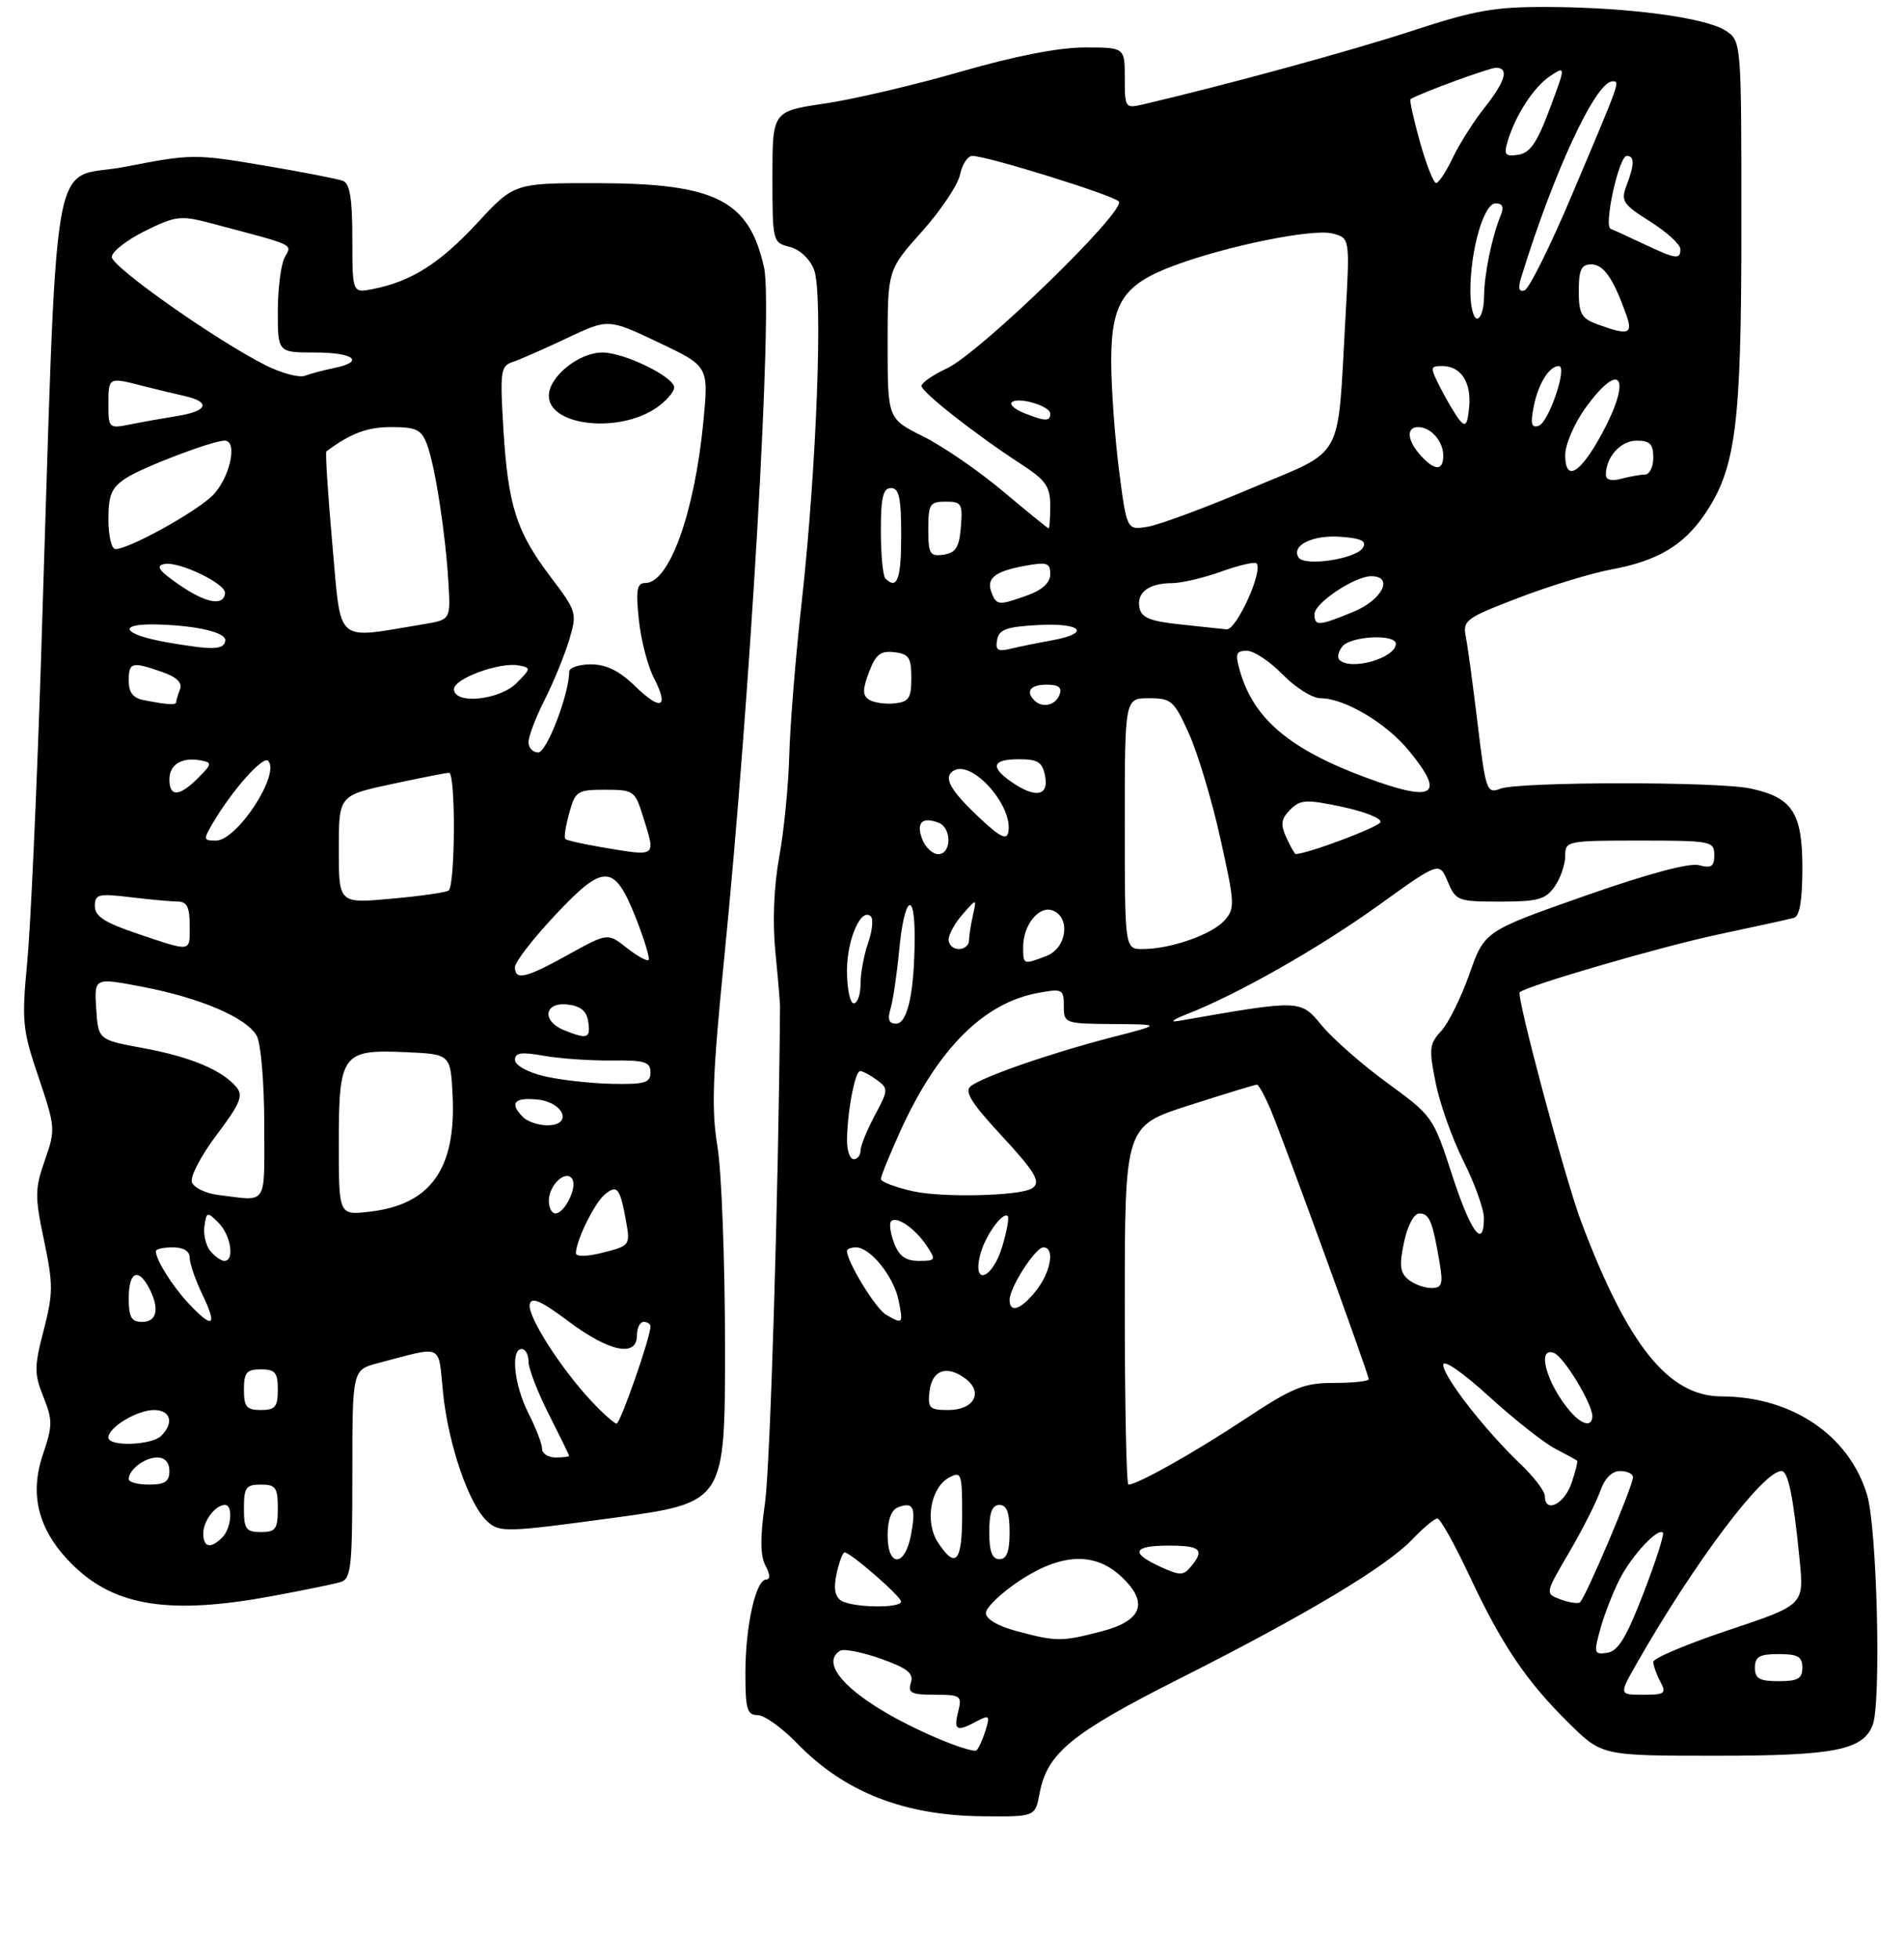 <?xml version="1.0" encoding="UTF-8" standalone="no"?>
<!DOCTYPE svg PUBLIC "-//W3C//DTD SVG 1.1//EN" "http://www.w3.org/Graphics/SVG/1.1/DTD/svg11.dtd" >
<svg xmlns="http://www.w3.org/2000/svg" xmlns:xlink="http://www.w3.org/1999/xlink" version="1.1" viewBox="0 0 281 289">
 <g >
 <path fill="currentColor"
d=" M 153.43 264.53 C 154.54 258.61 158.16 255.65 174.15 247.59 C 192.73 238.22 204.55 231.15 208.44 227.08 C 210.05 225.38 211.72 224.00 212.14 224.00 C 212.56 224.00 214.68 227.79 216.85 232.42 C 221.66 242.68 225.27 248.02 231.60 254.25 C 236.44 259.00 236.44 259.00 253.27 259.00 C 270.75 259.00 274.95 258.17 276.38 254.46 C 277.65 251.13 277.03 225.41 275.55 220.51 C 272.91 211.73 264.45 206.01 254.07 205.99 C 246.25 205.98 240.23 198.47 233.33 180.15 C 231.00 173.96 223.76 146.91 224.29 146.38 C 225.22 145.44 245.01 139.68 253.39 137.89 C 258.95 136.71 264.06 135.59 264.75 135.40 C 265.60 135.17 266.00 132.81 266.00 128.03 C 266.00 119.88 264.52 117.62 258.31 116.31 C 253.41 115.27 224.15 115.30 221.41 116.35 C 219.43 117.11 219.27 116.66 218.08 106.82 C 217.40 101.15 216.61 95.34 216.33 93.93 C 215.85 91.51 216.32 91.17 224.16 88.17 C 228.75 86.41 234.90 84.54 237.83 84.00 C 244.51 82.77 248.37 80.52 251.48 76.02 C 256.19 69.19 257.00 62.95 257.00 33.31 C 257.00 6.05 257.00 6.05 254.67 4.52 C 251.73 2.59 240.25 1.07 228.38 1.03 C 220.58 1.00 217.68 1.51 208.41 4.55 C 199.43 7.49 181.17 12.48 168.75 15.39 C 166.06 16.02 166.00 15.94 166.00 11.52 C 166.00 7.00 166.00 7.00 160.08 7.00 C 156.27 7.00 149.77 8.27 141.83 10.56 C 135.05 12.52 126.01 14.64 121.75 15.27 C 114.00 16.41 114.00 16.41 114.00 26.10 C 114.00 35.63 114.04 35.79 116.54 36.42 C 118.02 36.79 119.51 38.18 120.14 39.78 C 121.49 43.21 120.53 68.93 118.30 89.00 C 117.41 96.97 116.59 107.10 116.48 111.50 C 116.36 115.90 115.70 122.61 115.00 126.41 C 114.21 130.76 114.00 135.96 114.43 140.41 C 114.82 144.31 115.13 147.95 115.12 148.50 C 114.90 175.95 113.67 216.32 112.90 221.70 C 112.17 226.83 112.19 229.48 112.97 230.95 C 113.66 232.22 113.70 233.00 113.08 233.00 C 111.55 233.00 110.01 239.86 110.01 246.75 C 110.00 252.10 110.26 253.00 111.80 253.00 C 112.79 253.00 115.37 254.84 117.55 257.08 C 124.59 264.37 133.40 267.83 145.14 267.93 C 152.78 268.00 152.78 268.00 153.43 264.53 Z  M 40.14 235.45 C 44.74 234.60 49.29 233.67 50.25 233.38 C 51.82 232.92 52.00 231.27 52.00 217.47 C 52.00 202.08 52.00 202.08 55.75 201.09 C 65.61 198.51 64.63 198.07 65.39 205.48 C 66.18 213.18 69.22 221.98 71.94 224.45 C 73.74 226.08 74.72 226.05 90.42 223.92 C 107.00 221.67 107.00 221.67 107.00 198.78 C 107.00 186.19 106.50 172.86 105.89 169.16 C 104.97 163.62 105.15 158.69 106.87 141.46 C 110.75 102.58 114.07 45.36 112.77 39.50 C 110.57 29.55 105.66 27.05 88.20 27.02 C 75.89 27.00 75.89 27.00 70.44 32.89 C 64.94 38.83 60.72 41.51 55.08 42.63 C 52.00 43.25 52.00 43.25 52.00 35.23 C 52.00 29.33 51.64 27.07 50.62 26.68 C 49.86 26.39 44.57 25.36 38.87 24.40 C 28.80 22.70 28.21 22.70 18.50 24.60 C 7.18 26.81 8.60 18.43 6.03 98.00 C 5.41 116.97 4.51 136.74 4.02 141.91 C 3.19 150.68 3.30 151.86 5.69 158.91 C 8.18 166.29 8.21 166.63 6.62 171.15 C 5.14 175.38 5.12 176.46 6.50 182.99 C 7.86 189.45 7.85 190.79 6.45 196.21 C 5.04 201.63 5.04 202.63 6.40 206.05 C 7.78 209.48 7.77 210.32 6.34 214.53 C 4.23 220.71 5.75 226.10 11.03 231.13 C 17.18 237.00 25.30 238.20 40.14 235.45 Z  M 136.00 255.38 C 125.88 250.67 120.69 245.55 123.98 243.51 C 124.52 243.18 127.22 243.71 129.98 244.68 C 133.95 246.10 134.87 246.83 134.43 248.23 C 133.95 249.73 134.50 250.00 137.95 250.00 C 141.81 250.00 142.00 250.14 141.41 252.50 C 140.71 255.27 141.18 255.51 144.16 253.91 C 145.99 252.94 146.12 253.06 145.48 255.16 C 145.09 256.45 144.49 257.81 144.14 258.18 C 143.79 258.56 140.12 257.30 136.00 255.38 Z  M 241.63 245.25 C 250.14 230.37 260.21 217.00 262.92 217.00 C 263.91 217.00 264.67 220.75 265.60 230.13 C 266.25 236.75 266.25 236.75 255.13 240.46 C 249.01 242.50 244.00 244.61 244.00 245.15 C 244.00 245.69 244.47 247.00 245.04 248.07 C 245.97 249.81 245.72 250.00 242.49 250.00 C 238.92 250.00 238.92 250.00 241.63 245.25 Z  M 259.00 246.00 C 259.00 244.38 259.67 244.00 262.50 244.00 C 265.33 244.00 266.00 244.38 266.00 246.00 C 266.00 247.62 265.33 248.00 262.50 248.00 C 259.67 248.00 259.00 247.62 259.00 246.00 Z  M 236.18 240.31 C 236.75 238.22 238.03 234.93 239.01 233.00 C 240.80 229.48 244.66 225.32 245.42 226.09 C 245.65 226.32 244.36 230.33 242.56 235.00 C 240.05 241.52 238.81 243.57 237.21 243.81 C 235.26 244.10 235.19 243.88 236.18 240.31 Z  M 150.00 240.60 C 147.28 239.88 145.50 238.83 145.50 237.95 C 145.50 237.15 147.69 235.04 150.36 233.25 C 156.52 229.14 161.51 228.89 165.42 232.51 C 169.60 236.38 168.63 239.09 162.50 240.67 C 156.63 242.19 155.92 242.18 150.00 240.60 Z  M 124.14 236.11 C 123.21 235.52 123.00 234.28 123.47 232.12 C 123.85 230.41 124.38 229.00 124.65 229.00 C 125.52 229.00 132.96 235.48 132.98 236.25 C 133.01 237.28 125.81 237.17 124.14 236.11 Z  M 230.26 235.92 C 228.02 235.07 228.02 235.07 231.57 229.02 C 233.52 225.69 235.58 221.62 236.16 219.98 C 236.82 218.08 237.89 217.00 239.10 217.00 C 240.14 217.00 241.00 217.41 241.00 217.90 C 241.00 219.24 233.90 235.95 233.15 236.39 C 232.79 236.59 231.49 236.38 230.26 235.92 Z  M 171.25 231.12 C 166.76 229.07 167.19 228.00 172.50 228.00 C 177.20 228.00 177.84 228.61 175.75 231.11 C 174.64 232.44 174.13 232.44 171.25 231.12 Z  M 131.00 226.47 C 131.00 224.21 131.56 222.72 132.54 222.35 C 134.80 221.48 135.21 222.36 134.45 226.40 C 133.55 231.20 131.00 231.25 131.00 226.47 Z  M 138.43 227.54 C 136.45 224.51 137.32 219.44 140.08 217.96 C 141.88 216.99 142.00 217.33 142.00 223.46 C 142.00 230.42 141.04 231.52 138.43 227.54 Z  M 146.00 226.00 C 146.00 223.11 146.42 222.00 147.50 222.00 C 148.58 222.00 149.00 223.11 149.00 226.00 C 149.00 228.89 148.58 230.00 147.50 230.00 C 146.42 230.00 146.00 228.89 146.00 226.00 Z  M 228.00 220.70 C 228.00 219.98 226.37 217.84 224.38 215.95 C 219.16 210.98 213.00 203.07 213.00 201.33 C 213.00 200.47 215.85 202.44 219.75 205.99 C 223.46 209.37 227.85 212.83 229.50 213.69 C 231.15 214.55 232.61 215.35 232.75 215.47 C 232.89 215.58 232.51 217.10 231.91 218.84 C 230.83 221.93 228.00 223.28 228.00 220.70 Z  M 166.00 192.55 C 166.00 166.09 166.00 166.09 175.51 163.05 C 180.74 161.37 185.24 160.00 185.50 160.00 C 185.76 160.00 186.68 161.69 187.55 163.75 C 189.54 168.49 202.00 202.72 202.00 203.45 C 202.00 203.75 199.71 204.00 196.90 204.00 C 192.42 204.00 190.84 204.64 183.65 209.39 C 176.17 214.33 167.86 219.00 166.54 219.00 C 166.24 219.00 166.00 207.10 166.00 192.55 Z  M 231.78 208.25 C 228.29 204.24 226.69 198.56 229.34 199.58 C 230.79 200.13 235.00 207.06 235.00 208.89 C 235.00 210.53 233.52 210.24 231.78 208.25 Z  M 137.18 205.26 C 137.55 202.11 139.69 201.32 142.43 203.33 C 145.19 205.34 143.78 208.00 139.96 208.00 C 137.18 208.00 136.90 207.73 137.18 205.26 Z  M 130.74 193.92 C 129.23 193.04 125.00 186.13 125.00 184.54 C 125.00 184.24 125.60 184.00 126.33 184.00 C 128.44 184.00 131.91 188.31 132.61 191.80 C 133.32 195.33 133.27 195.39 130.74 193.92 Z  M 149.00 191.75 C 149.01 189.91 152.81 184.00 153.99 184.00 C 155.71 184.00 155.11 187.59 152.93 190.37 C 150.71 193.18 149.00 193.79 149.00 191.75 Z  M 207.85 188.75 C 206.62 187.75 206.49 186.65 207.21 183.25 C 207.75 180.75 208.68 179.00 209.49 179.00 C 210.95 179.00 211.44 180.20 212.46 186.25 C 213.00 189.46 212.82 190.00 211.24 190.00 C 210.22 190.00 208.69 189.44 207.85 188.75 Z  M 144.62 185.25 C 145.27 182.48 147.97 178.64 148.73 179.40 C 148.95 179.62 148.59 181.65 147.91 183.90 C 146.51 188.58 143.54 189.80 144.62 185.25 Z  M 131.95 183.36 C 131.40 181.91 131.20 180.46 131.52 180.15 C 132.34 179.33 135.08 181.23 136.79 183.81 C 138.16 185.88 138.10 186.00 135.60 186.00 C 133.66 186.00 132.68 185.30 131.95 183.36 Z  M 214.31 173.33 C 211.53 164.78 211.42 164.61 204.77 159.77 C 201.06 157.07 196.71 153.25 195.08 151.28 C 191.91 147.44 192.05 147.44 174.00 150.59 C 172.54 150.85 173.05 150.43 175.24 149.57 C 182.65 146.68 194.67 139.85 203.46 133.54 C 212.42 127.10 212.42 127.10 213.66 130.05 C 214.86 132.89 215.15 133.00 221.40 133.00 C 226.97 133.00 228.11 132.69 229.44 130.78 C 230.30 129.56 231.00 127.53 231.00 126.28 C 231.00 124.05 231.22 124.00 242.00 124.00 C 252.54 124.00 253.00 124.09 253.00 126.12 C 253.00 127.82 252.57 128.12 250.75 127.63 C 249.32 127.24 243.13 128.91 233.80 132.19 C 219.09 137.36 219.09 137.36 216.86 143.69 C 215.63 147.18 213.75 150.96 212.69 152.10 C 210.95 153.97 210.87 154.72 211.88 159.74 C 212.49 162.80 214.34 168.00 216.00 171.31 C 217.65 174.61 219.00 178.37 219.00 179.66 C 219.00 184.40 217.05 181.77 214.31 173.33 Z  M 134.75 175.73 C 132.14 175.14 130.00 174.33 130.00 173.93 C 130.00 173.52 131.30 170.33 132.88 166.84 C 138.39 154.72 145.19 147.91 153.25 146.46 C 156.80 145.81 157.00 145.92 157.00 148.39 C 157.00 150.96 157.11 151.00 164.25 151.06 C 171.50 151.11 171.50 151.11 164.00 153.04 C 155.10 155.34 145.00 158.84 143.25 160.24 C 142.31 160.99 143.35 162.69 147.50 167.18 C 152.91 173.01 153.74 174.44 152.25 175.33 C 150.39 176.43 139.05 176.69 134.75 175.73 Z  M 125.01 168.25 C 125.03 164.09 126.17 158.00 126.94 158.00 C 127.31 158.00 128.43 158.59 129.41 159.31 C 131.13 160.57 131.11 160.80 129.10 164.55 C 127.95 166.70 127.00 169.04 127.00 169.74 C 127.00 170.43 126.55 171.00 126.00 171.00 C 125.45 171.00 125.00 169.76 125.01 168.25 Z  M 131.44 148.75 C 131.81 147.51 132.37 143.68 132.70 140.22 C 133.42 132.42 135.00 131.02 134.99 138.19 C 134.97 146.27 133.96 151.00 132.25 151.00 C 131.18 151.00 130.95 150.38 131.44 148.75 Z  M 125.00 143.19 C 125.00 138.54 127.11 133.77 128.53 135.20 C 128.92 135.58 128.73 137.34 128.12 139.10 C 127.50 140.86 127.00 143.58 127.00 145.15 C 127.00 146.72 126.55 148.00 126.00 148.00 C 125.45 148.00 125.00 145.84 125.00 143.19 Z  M 151.00 139.69 C 151.00 136.44 153.35 133.54 155.36 134.31 C 158.05 135.34 157.43 139.89 154.43 141.02 C 151.00 142.33 151.00 142.33 151.00 139.69 Z  M 140.00 138.61 C 140.00 137.85 140.93 136.16 142.08 134.86 C 144.15 132.50 144.15 132.50 143.59 135.00 C 143.28 136.38 143.02 138.06 143.01 138.75 C 143.01 139.44 142.32 140.00 141.50 140.00 C 140.68 140.00 140.00 139.37 140.00 138.61 Z  M 166.00 121.50 C 166.00 103.00 166.00 103.00 169.56 103.00 C 172.88 103.00 173.27 103.34 175.48 108.25 C 176.78 111.14 178.87 118.09 180.11 123.71 C 182.26 133.36 182.29 134.02 180.68 135.81 C 178.79 137.89 172.73 140.00 168.63 140.00 C 166.00 140.00 166.00 140.00 166.00 121.50 Z  M 136.09 123.75 C 135.18 121.34 136.11 120.44 138.53 121.37 C 140.49 122.13 140.44 126.00 138.47 126.00 C 137.63 126.00 136.55 124.99 136.09 123.75 Z  M 189.85 123.56 C 188.95 121.59 189.06 120.80 190.42 119.44 C 191.93 117.93 192.75 117.89 198.09 119.02 C 201.38 119.72 203.92 120.73 203.74 121.27 C 203.50 122.00 193.20 125.88 191.23 125.99 C 191.08 125.99 190.46 124.90 189.85 123.56 Z  M 144.25 120.35 C 140.14 116.45 139.18 114.60 140.75 113.68 C 143.49 112.06 149.55 118.89 148.81 122.76 C 148.57 124.01 147.50 123.44 144.25 120.35 Z  M 149.25 115.33 C 146.07 113.11 146.45 112.00 150.38 112.00 C 153.20 112.00 153.85 112.42 154.24 114.50 C 154.81 117.45 152.78 117.79 149.25 115.33 Z  M 201.42 114.64 C 190.31 110.50 185.01 106.01 183.00 99.00 C 182.26 96.42 182.41 96.00 184.02 96.00 C 185.06 96.00 187.43 97.58 189.30 99.50 C 191.17 101.42 193.69 103.00 194.89 103.00 C 198.41 103.00 204.56 106.64 207.90 110.70 C 213.43 117.41 211.71 118.46 201.42 114.64 Z  M 128.26 103.21 C 127.28 102.57 127.28 101.72 128.25 99.15 C 129.24 96.53 129.95 95.97 131.99 96.21 C 134.14 96.46 134.50 97.01 134.50 100.00 C 134.50 103.00 134.14 103.54 132.00 103.76 C 130.62 103.90 128.94 103.65 128.26 103.21 Z  M 152.67 103.33 C 151.31 101.98 152.07 101.00 154.47 101.00 C 156.25 101.00 156.78 101.42 156.36 102.50 C 155.76 104.06 153.83 104.49 152.67 103.33 Z  M 197.68 97.34 C 197.31 96.98 197.52 96.08 198.13 95.34 C 199.40 93.81 206.00 93.50 206.00 94.96 C 206.00 97.08 199.32 98.99 197.68 97.34 Z  M 147.16 94.38 C 147.45 92.84 148.57 92.45 153.26 92.20 C 159.68 91.86 161.04 93.41 155.25 94.46 C 153.19 94.83 150.44 95.39 149.15 95.70 C 147.25 96.16 146.87 95.91 147.16 94.38 Z  M 174.01 92.09 C 169.70 91.63 168.44 91.10 168.16 89.62 C 167.74 87.39 169.55 86.03 173.00 86.02 C 174.38 86.01 177.63 85.25 180.23 84.32 C 182.83 83.38 185.17 82.84 185.43 83.10 C 186.49 84.15 182.47 93.00 181.01 92.84 C 180.18 92.75 177.03 92.41 174.01 92.09 Z  M 194.00 90.58 C 194.00 88.96 199.93 85.00 202.37 85.00 C 205.76 85.00 204.01 88.49 199.74 90.25 C 194.58 92.37 194.00 92.40 194.00 90.58 Z  M 146.34 87.43 C 145.52 85.31 146.79 84.29 151.25 83.47 C 154.52 82.87 155.00 83.02 155.00 84.69 C 155.00 85.94 153.86 87.01 151.68 87.80 C 147.42 89.34 147.06 89.32 146.34 87.43 Z  M 130.67 85.33 C 130.30 84.97 130.00 81.82 130.00 78.33 C 130.00 73.37 130.32 72.00 131.50 72.00 C 132.69 72.00 133.00 73.44 133.00 79.00 C 133.00 85.45 132.40 87.07 130.67 85.33 Z  M 191.64 82.23 C 190.53 80.44 193.76 78.87 197.90 79.19 C 200.96 79.42 201.74 79.82 201.12 80.83 C 200.09 82.47 192.49 83.60 191.64 82.23 Z  M 137.00 78.07 C 137.00 74.37 137.23 74.00 139.56 74.00 C 141.91 74.00 142.09 74.31 141.81 77.75 C 141.56 80.76 141.06 81.56 139.25 81.82 C 137.23 82.11 137.00 81.72 137.00 78.07 Z  M 148.00 72.45 C 144.43 69.45 139.14 65.82 136.25 64.38 C 131.00 61.77 131.00 61.77 131.00 50.79 C 131.00 39.82 131.00 39.82 136.06 34.16 C 138.85 31.05 141.38 27.26 141.69 25.75 C 142.00 24.24 142.81 23.00 143.50 23.00 C 145.66 23.00 164.13 28.73 165.11 29.71 C 166.36 30.96 144.65 52.05 139.75 54.34 C 137.69 55.30 136.00 56.47 136.00 56.93 C 136.00 57.84 144.03 64.14 150.75 68.50 C 154.36 70.85 155.00 71.77 155.00 74.63 C 155.00 76.48 154.89 77.98 154.75 77.95 C 154.61 77.92 151.57 75.44 148.00 72.45 Z  M 165.14 69.29 C 164.52 64.38 164.00 57.19 164.00 53.32 C 164.00 44.66 165.76 41.98 173.27 39.18 C 181.13 36.25 193.69 33.71 196.63 34.44 C 199.23 35.10 199.23 35.10 198.57 46.80 C 197.34 68.45 198.63 66.12 184.64 72.04 C 177.96 74.87 171.10 77.42 169.39 77.70 C 166.29 78.21 166.29 78.21 165.14 69.29 Z  M 237.00 70.05 C 237.00 67.43 239.18 65.00 241.54 65.00 C 243.50 65.00 244.00 65.51 244.00 67.50 C 244.00 68.88 243.44 70.01 242.75 70.01 C 242.06 70.02 240.49 70.30 239.25 70.63 C 237.85 71.01 237.00 70.79 237.00 70.05 Z  M 231.00 67.12 C 231.00 65.57 232.35 62.43 234.01 60.15 C 239.24 52.93 240.92 55.70 236.37 64.06 C 233.18 69.91 231.00 71.16 231.00 67.12 Z  M 209.65 67.17 C 207.67 64.98 207.50 63.00 209.30 63.00 C 211.16 63.00 213.00 65.09 213.00 67.20 C 213.00 69.50 211.75 69.49 209.65 67.17 Z  M 215.37 61.92 C 214.76 61.14 213.51 59.04 212.60 57.25 C 211.02 54.14 211.03 54.00 212.85 54.00 C 215.62 54.00 217.18 56.40 216.82 60.10 C 216.56 62.70 216.28 63.05 215.37 61.92 Z  M 226.35 59.98 C 227.03 56.58 228.63 54.00 230.06 54.00 C 231.39 54.00 228.58 62.31 227.08 62.81 C 226.01 63.16 225.84 62.53 226.35 59.98 Z  M 151.10 60.92 C 149.79 60.39 148.98 59.69 149.31 59.36 C 150.19 58.47 155.00 59.88 155.00 61.02 C 155.00 62.20 154.26 62.18 151.10 60.92 Z  M 235.75 47.84 C 233.39 46.98 233.00 46.28 233.00 42.92 C 233.00 39.79 233.37 39.00 234.83 39.00 C 236.65 39.00 238.04 40.97 239.95 46.25 C 241.06 49.32 240.44 49.55 235.75 47.84 Z  M 217.00 42.94 C 217.00 36.88 218.98 30.00 220.73 30.00 C 221.75 30.00 221.99 30.54 221.49 31.75 C 220.18 34.92 219.05 40.44 219.02 43.75 C 219.01 45.54 218.55 47.00 218.00 47.00 C 217.45 47.00 217.00 45.17 217.00 42.94 Z  M 224.52 40.87 C 229.33 25.29 235.52 12.00 237.98 12.00 C 239.11 12.00 239.22 11.69 231.90 28.97 C 228.77 36.37 225.66 42.61 225.00 42.83 C 224.15 43.12 224.01 42.52 224.52 40.87 Z  M 242.50 35.95 C 240.30 34.91 238.14 33.92 237.71 33.76 C 236.64 33.37 238.93 23.00 240.08 23.00 C 241.25 23.00 241.24 24.23 240.05 27.37 C 239.18 29.65 239.51 30.14 243.55 32.69 C 245.99 34.23 248.00 36.06 248.00 36.75 C 248.00 38.34 247.38 38.25 242.50 35.95 Z  M 209.55 20.91 C 208.62 17.56 207.99 14.73 208.17 14.62 C 209.66 13.72 219.80 10.00 220.77 10.00 C 222.76 10.00 222.20 11.96 219.09 15.89 C 217.48 17.91 215.38 21.24 214.40 23.28 C 213.43 25.33 212.32 27.00 211.95 27.00 C 211.57 27.00 210.49 24.26 209.55 20.91 Z  M 222.51 20.83 C 223.68 16.94 226.37 12.82 228.79 11.21 C 231.09 9.70 231.09 9.70 228.70 16.10 C 226.84 21.07 225.81 22.57 224.06 22.83 C 222.13 23.12 221.91 22.84 222.51 20.83 Z  M 30.00 226.20 C 30.00 224.35 31.79 222.00 33.20 222.00 C 34.43 222.00 34.15 225.45 32.80 226.80 C 31.08 228.52 30.00 228.28 30.00 226.20 Z  M 36.00 222.50 C 36.00 219.43 36.31 219.00 38.50 219.00 C 40.69 219.00 41.00 219.43 41.00 222.50 C 41.00 225.57 40.69 226.00 38.50 226.00 C 36.31 226.00 36.00 225.57 36.00 222.50 Z  M 19.00 218.20 C 19.00 216.79 21.35 215.00 23.20 215.00 C 24.33 215.00 25.00 215.74 25.00 217.00 C 25.00 218.56 24.33 219.00 22.00 219.00 C 20.35 219.00 19.00 218.64 19.00 218.20 Z  M 80.00 213.71 C 80.00 213.00 79.10 210.66 78.00 208.50 C 75.88 204.35 75.32 199.00 77.00 199.00 C 77.55 199.00 78.00 199.84 78.00 200.86 C 78.00 201.88 79.34 205.37 80.99 208.61 C 82.63 211.85 83.98 214.61 83.99 214.75 C 83.99 214.89 83.10 215.00 82.00 215.00 C 80.90 215.00 80.00 214.42 80.00 213.71 Z  M 16.00 212.06 C 16.00 210.55 20.23 208.00 22.72 208.00 C 25.19 208.00 25.72 209.88 23.80 211.80 C 22.38 213.22 16.00 213.43 16.00 212.06 Z  M 87.34 206.75 C 82.76 201.87 77.82 194.14 78.18 192.41 C 78.42 191.25 79.81 191.86 83.93 194.94 C 89.94 199.43 94.00 200.26 94.00 197.00 C 94.00 195.90 94.45 195.00 95.00 195.00 C 95.55 195.00 96.00 195.31 96.00 195.68 C 96.00 197.26 91.55 210.00 91.00 210.00 C 90.67 210.00 89.02 208.54 87.34 206.75 Z  M 36.00 205.00 C 36.00 202.47 36.39 202.00 38.50 202.00 C 40.61 202.00 41.00 202.47 41.00 205.00 C 41.00 207.53 40.61 208.00 38.50 208.00 C 36.39 208.00 36.00 207.53 36.00 205.00 Z  M 19.00 191.50 C 19.00 187.65 20.36 186.93 21.96 189.93 C 23.59 192.97 23.20 195.00 21.00 195.00 C 19.38 195.00 19.00 194.33 19.00 191.50 Z  M 27.81 192.25 C 25.40 189.67 23.00 185.83 23.00 184.57 C 23.00 184.25 24.12 184.00 25.50 184.00 C 27.09 184.00 28.00 184.56 28.00 185.55 C 28.00 186.40 28.86 188.87 29.91 191.05 C 32.14 195.68 31.40 196.10 27.81 192.25 Z  M 31.05 184.56 C 30.39 183.76 29.99 182.10 30.17 180.87 C 30.48 178.73 30.58 178.71 32.25 180.38 C 34.07 182.21 34.66 186.00 33.12 186.00 C 32.64 186.00 31.71 185.35 31.05 184.56 Z  M 85.00 184.86 C 85.00 183.02 87.73 177.47 89.26 176.20 C 91.08 174.69 91.51 175.22 92.39 180.12 C 93.03 183.68 92.97 183.76 89.02 184.77 C 86.62 185.38 85.00 185.41 85.00 184.86 Z  M 50.00 168.70 C 50.00 155.44 50.48 154.79 59.86 155.21 C 66.50 155.50 66.50 155.50 66.80 161.67 C 67.31 172.47 63.52 177.74 54.49 178.75 C 50.00 179.26 50.00 179.26 50.00 168.70 Z  M 81.00 177.12 C 81.00 174.80 83.54 172.45 84.46 173.93 C 85.22 175.16 83.33 179.00 81.96 179.00 C 81.43 179.00 81.00 178.16 81.00 177.12 Z  M 32.19 176.27 C 30.37 176.05 28.64 175.21 28.33 174.42 C 28.02 173.62 29.63 170.52 31.96 167.43 C 35.44 162.82 35.94 161.63 34.90 160.38 C 32.81 157.86 28.12 155.90 21.14 154.61 C 14.50 153.39 14.50 153.39 14.20 148.80 C 13.90 144.21 13.90 144.21 20.94 145.55 C 29.61 147.21 36.48 150.15 37.91 152.84 C 38.51 153.96 39.00 159.85 39.00 165.93 C 39.00 178.13 39.62 177.19 32.19 176.27 Z  M 77.20 164.80 C 75.16 162.76 75.86 161.86 79.24 162.19 C 83.23 162.57 84.61 166.00 80.77 166.00 C 79.47 166.00 77.86 165.46 77.20 164.80 Z  M 80.25 158.74 C 77.82 158.15 76.00 157.13 76.00 156.35 C 76.00 155.28 76.95 155.15 80.25 155.74 C 82.59 156.16 87.09 156.47 90.25 156.44 C 95.16 156.38 96.00 156.64 96.00 158.19 C 96.00 159.74 95.18 159.98 90.25 159.88 C 87.09 159.81 82.59 159.30 80.25 158.74 Z  M 83.25 151.97 C 79.92 150.63 80.30 147.79 83.75 148.18 C 85.72 148.41 86.59 149.14 86.82 150.75 C 87.17 153.19 86.69 153.35 83.25 151.97 Z  M 76.00 142.66 C 76.00 141.92 78.64 138.50 81.87 135.06 C 89.12 127.31 90.64 127.35 93.82 135.36 C 95.09 138.57 95.95 141.39 95.72 141.61 C 95.49 141.84 94.04 141.03 92.49 139.82 C 89.68 137.61 89.68 137.61 83.91 140.80 C 77.58 144.31 76.00 144.68 76.00 142.66 Z  M 20.25 137.72 C 15.44 136.10 14.00 135.17 14.00 133.67 C 14.00 131.91 14.50 131.78 19.25 132.35 C 22.14 132.70 25.29 132.99 26.25 132.99 C 27.58 133.00 28.00 133.84 28.00 136.50 C 28.00 140.52 28.41 140.46 20.25 137.72 Z  M 50.00 125.31 C 50.00 117.34 50.00 117.34 57.77 115.67 C 62.05 114.75 65.87 114.00 66.27 114.00 C 67.27 114.00 67.20 130.76 66.19 131.38 C 65.75 131.66 61.92 132.20 57.69 132.58 C 50.00 133.28 50.00 133.28 50.00 125.31 Z  M 88.65 124.95 C 85.99 124.50 83.64 123.97 83.43 123.76 C 83.22 123.56 83.48 121.84 84.01 119.94 C 84.90 116.69 85.20 116.50 89.31 116.50 C 93.47 116.50 93.72 116.67 94.83 120.23 C 96.82 126.60 97.12 126.37 88.65 124.95 Z  M 31.51 121.25 C 34.29 116.55 38.81 111.48 39.56 112.22 C 41.45 114.12 35.00 124.00 31.87 124.00 C 29.98 124.00 29.96 123.87 31.51 121.25 Z  M 25.00 114.97 C 25.00 112.75 26.87 111.64 29.68 112.18 C 31.32 112.49 31.28 112.72 29.24 114.76 C 26.46 117.54 25.00 117.61 25.00 114.97 Z  M 78.00 109.47 C 78.00 108.62 79.07 105.81 80.39 103.22 C 81.70 100.62 83.32 96.66 84.00 94.41 C 85.19 90.42 85.13 90.21 81.25 85.09 C 76.19 78.40 74.99 74.63 74.29 63.27 C 73.78 54.84 73.89 53.99 75.61 53.42 C 76.65 53.08 80.26 51.49 83.63 49.90 C 89.77 46.99 89.77 46.99 97.18 50.51 C 104.60 54.03 104.60 54.03 103.80 62.24 C 102.51 75.64 98.78 86.00 95.25 86.00 C 94.00 86.00 93.82 86.98 94.28 91.39 C 94.58 94.35 95.58 98.22 96.49 99.98 C 98.79 104.44 97.58 104.96 93.69 101.18 C 91.39 98.95 89.45 98.00 87.20 98.00 C 85.44 98.00 84.00 98.49 84.00 99.10 C 84.00 102.38 80.69 111.00 79.43 111.00 C 78.64 111.00 78.00 110.31 78.00 109.47 Z  M 97.00 60.07 C 98.38 59.09 99.50 57.78 99.50 57.16 C 99.50 55.60 92.13 52.00 88.92 52.00 C 85.43 52.00 81.00 55.57 81.00 58.38 C 81.00 62.88 91.50 63.99 97.00 60.07 Z  M 21.25 103.29 C 19.65 102.99 19.00 102.16 19.00 100.43 C 19.00 97.67 19.44 97.56 23.91 99.12 C 26.09 99.88 26.94 100.71 26.56 101.70 C 26.25 102.51 26.00 103.35 26.00 103.58 C 26.00 104.04 24.71 103.96 21.25 103.29 Z  M 67.00 101.66 C 67.00 100.10 73.78 97.62 76.57 98.16 C 78.38 98.50 78.36 98.64 76.24 100.76 C 73.69 103.31 67.00 103.96 67.00 101.66 Z  M 24.75 94.77 C 18.03 93.61 17.10 91.95 23.25 92.12 C 29.11 92.28 33.41 93.31 33.25 94.50 C 33.05 95.87 31.44 95.93 24.75 94.77 Z  M 49.05 80.30 C 48.39 72.89 47.99 66.72 48.17 66.58 C 51.77 63.91 54.20 63.00 57.75 63.00 C 61.43 63.00 62.19 63.37 63.01 65.53 C 64.20 68.66 65.76 78.70 66.18 85.96 C 66.50 91.42 66.50 91.42 62.50 92.08 C 49.23 94.27 50.41 95.29 49.05 80.30 Z  M 26.50 86.30 C 23.44 84.20 22.92 83.47 24.26 83.20 C 26.41 82.77 33.36 86.11 33.21 87.50 C 33.00 89.46 30.44 89.00 26.50 86.30 Z  M 16.00 76.62 C 16.00 73.00 16.45 71.93 18.60 70.53 C 21.07 68.91 31.36 65.00 33.16 65.00 C 35.19 65.00 33.86 70.76 31.25 73.21 C 28.50 75.78 18.99 81.00 17.03 81.00 C 16.46 81.00 16.00 79.03 16.00 76.62 Z  M 16.00 59.62 C 16.00 55.63 16.01 55.63 21.00 56.91 C 22.93 57.40 25.74 58.08 27.25 58.42 C 31.13 59.29 30.66 60.64 26.25 61.35 C 24.19 61.68 21.04 62.24 19.25 62.60 C 16.06 63.24 16.00 63.18 16.00 59.62 Z  M 39.30 53.93 C 32.14 50.37 16.50 39.38 16.50 37.91 C 16.50 37.13 18.70 35.41 21.39 34.08 C 25.86 31.86 26.66 31.76 30.89 32.87 C 43.90 36.31 43.10 35.94 42.01 37.98 C 41.46 39.02 41.00 42.60 41.00 45.93 C 41.00 52.00 41.00 52.00 46.50 52.00 C 52.29 52.00 53.92 53.36 49.25 54.30 C 47.74 54.61 45.83 55.12 45.00 55.43 C 44.17 55.75 41.61 55.07 39.30 53.93 Z "/>
</g>
</svg>